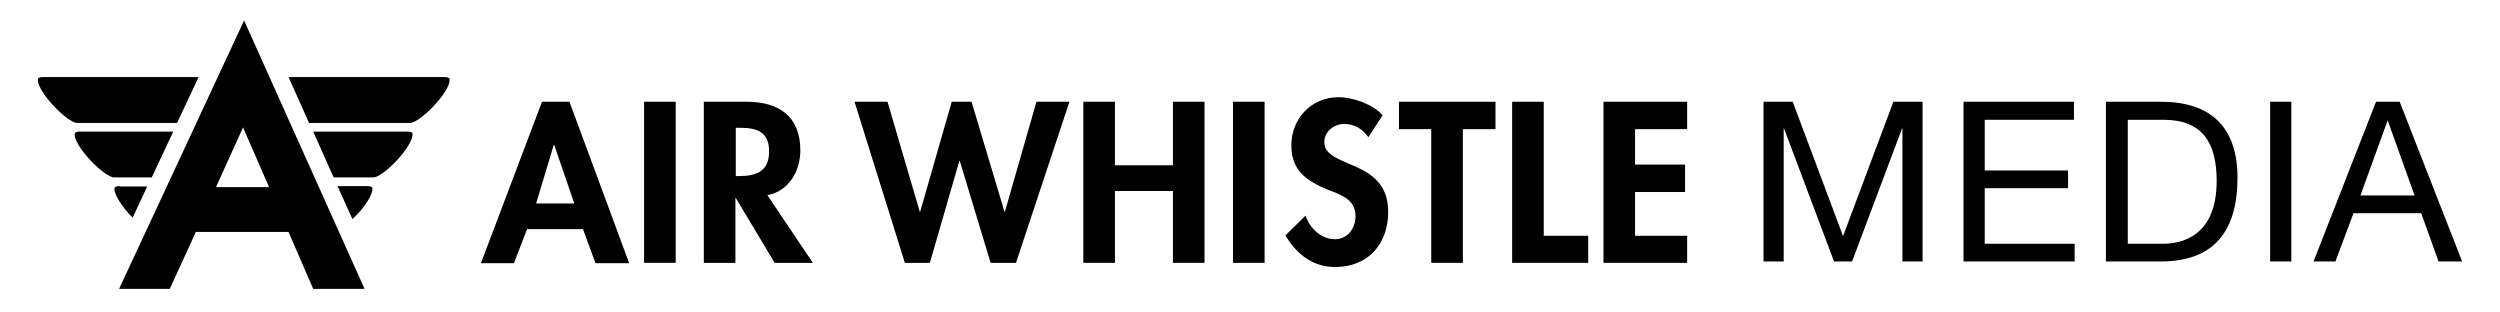 <svg version="1.1" id="Layer_1" xmlns="http://www.w3.org/2000/svg" xmlns:xlink="http://www.w3.org/1999/xlink" x="0px" y="0px" viewBox="0 0 720 90" style="enable-background:new 0 0 720 90;" xml:space="preserve">
<style type="text/css">
	.st0{fill:#000000;}
</style>
<g id="XMLID_286_">
	<g>
		<path id="XMLID_327_" class="st0" d="M12.3,22.2c-0.8,0-1.1,0.2-1.2,0.3c0,0-0.2,0.1-0.2,0.5c0,3.7,8.6,12.4,11.3,12.4H51    l6.2-13.2H12.3z"/>
		<path id="XMLID_326_" class="st0" d="M22.9,37.9c-0.8,0-1.1,0.2-1.2,0.3c0,0-0.2,0.1-0.2,0.5c0,3.7,8.6,12.4,11.4,12.4h10.8    l6.2-13.2H22.9z"/>
		<path id="XMLID_324_" class="st0" d="M34.4,53.6c-0.5,0-1.2,0.1-1.4,0.5c-0.4,1.4,1.9,5.3,5.2,8.6l4.2-9H34.4z"/>
		<path id="XMLID_323_" class="st0" d="M118.1,35.4c2.8,0,11.4-8.7,11.4-12.4c0-0.4-0.1-0.5-0.2-0.5c-0.1-0.1-0.4-0.3-1.2-0.3H83.1    l5.9,13.2H118.1z"/>
		<path id="XMLID_322_" class="st0" d="M107.5,51.1c2.8,0,11.3-8.7,11.3-12.4c0-0.4-0.1-0.5-0.2-0.5c-0.1-0.1-0.4-0.3-1.2-0.3H90.2    l5.9,13.2H107.5z"/>
		<path id="XMLID_321_" class="st0" d="M107.2,54.1c-0.1-0.4-0.9-0.5-1.4-0.5h-8.6l4.3,9.5C105.1,59.8,107.7,55.5,107.2,54.1"/>
		<path id="XMLID_317_" class="st0" d="M70.3,5.9l-36,77.3h14.6l7.5-16.4h26.7l7.1,16.4H105L70.3,5.9z M70,36.7l7.5,17.2H62.2    L70,36.7z"/>
	</g>
	<g>
		<rect id="XMLID_315_" x="185.5" y="29.3" class="st0" width="9.1" height="46.4"/>
		<path id="XMLID_311_" class="st0" d="M234.1,75.7h-11L211.9,57h-0.1v18.7h-9.1V29.3H215c9.2,0,15.5,4.1,15.5,14    c0,5.9-3.3,11.8-9.5,12.9L234.1,75.7z M211.8,50.7h1.2c5,0,8.5-1.5,8.5-7.1c0-5.7-3.6-6.8-8.4-6.8h-1.2V50.7z"/>
		<polygon id="XMLID_310_" class="st0" points="337.8,47.6 337.8,29.3 346.9,29.3 346.9,75.7 337.8,75.7 337.8,55 321.1,55     321.1,75.7 312,75.7 312,29.3 321.1,29.3 321.1,47.6   "/>
		<rect id="XMLID_309_" x="355.1" y="29.3" class="st0" width="9.1" height="46.4"/>
		<path id="XMLID_307_" class="st0" d="M394.1,39.5c-1.7-2.3-3.9-3.8-7-3.8c-2.9,0-5.7,2.2-5.7,5.2c0,7.8,18.4,4.6,18.4,20.1    c0,9.3-5.8,15.9-15.3,15.9c-6.4,0-11.1-3.7-14.3-9.1l5.8-5.7c1.2,3.6,4.5,6.8,8.4,6.8c3.7,0,6-3.1,6-6.7c0-4.8-4.4-6.2-8.1-7.6    c-6-2.5-10.4-5.5-10.4-12.7c0-7.7,5.7-13.9,13.6-13.9c4.1,0,9.9,2,12.7,5.2L394.1,39.5z"/>
		<polygon id="XMLID_306_" class="st0" points="421.3,75.7 412.2,75.7 412.2,37.2 402.9,37.2 402.9,29.3 430.7,29.3 430.7,37.2     421.3,37.2   "/>
		<polygon id="XMLID_305_" class="st0" points="444.6,67.9 457.4,67.9 457.4,75.7 435.5,75.7 435.5,29.3 444.6,29.3   "/>
		<polygon id="XMLID_303_" class="st0" points="470.9,37.2 470.9,47.4 485.3,47.4 485.3,55.3 470.9,55.3 470.9,67.9 485.9,67.9     485.9,75.7 461.8,75.7 461.8,29.3 485.9,29.3 485.9,37.2   "/>
		<polygon id="XMLID_302_" class="st0" points="507.9,29.3 516.3,29.3 530.8,68 545.3,29.3 553.7,29.3 553.7,75.3 547.9,75.3     547.9,37 547.8,37 533.4,75.3 528.2,75.3 513.8,37 513.7,37 513.7,75.3 507.9,75.3   "/>
		<polygon id="XMLID_301_" class="st0" points="565.5,29.3 597.3,29.3 597.3,34.5 571.6,34.5 571.6,49.1 595.6,49.1 595.6,54.2     571.6,54.2 571.6,70.2 597.5,70.2 597.5,75.3 565.5,75.3   "/>
		<path id="XMLID_297_" class="st0" d="M606.5,29.3h15.8c14.2,0,22.1,7.1,22.1,21.9c0,15.4-6.8,24.1-22.1,24.1h-15.8V29.3z     M612.7,70.2h10.2c4.2,0,15.5-1.2,15.5-18.1c0-11-4.1-17.6-15.3-17.6h-10.3V70.2z"/>
		<rect id="XMLID_296_" x="653.8" y="29.3" class="st0" width="6.1" height="46"/>
		<path id="XMLID_293_" class="st0" d="M684.3,29.3h6.8l18,46h-6.8l-5-13.9h-19.5l-5.2,13.9h-6.3L684.3,29.3z M679.8,56.3h15.6    l-7.7-21.5h-0.1L679.8,56.3z"/>
		<path id="XMLID_289_" class="st0" d="M164,29.3h-7.9l-17.6,46.5h9.5l3.8-9.8h16.1l3.6,9.8h9.7L164,29.3z M154.4,58.6l5.1-16.9h0.1    l5.8,16.9H154.4z"/>
		<polygon id="XMLID_288_" class="st0" points="267.8,75.7 276.3,46.3 276.4,46.3 285.3,75.7 292.6,75.7 308,29.3 298.5,29.3     289.4,61 289.3,61 279.8,29.3 274.1,29.3 265,61 264.9,61 255.6,29.3 246.1,29.3 260.6,75.7   "/>
	</g>
</g>
</svg>